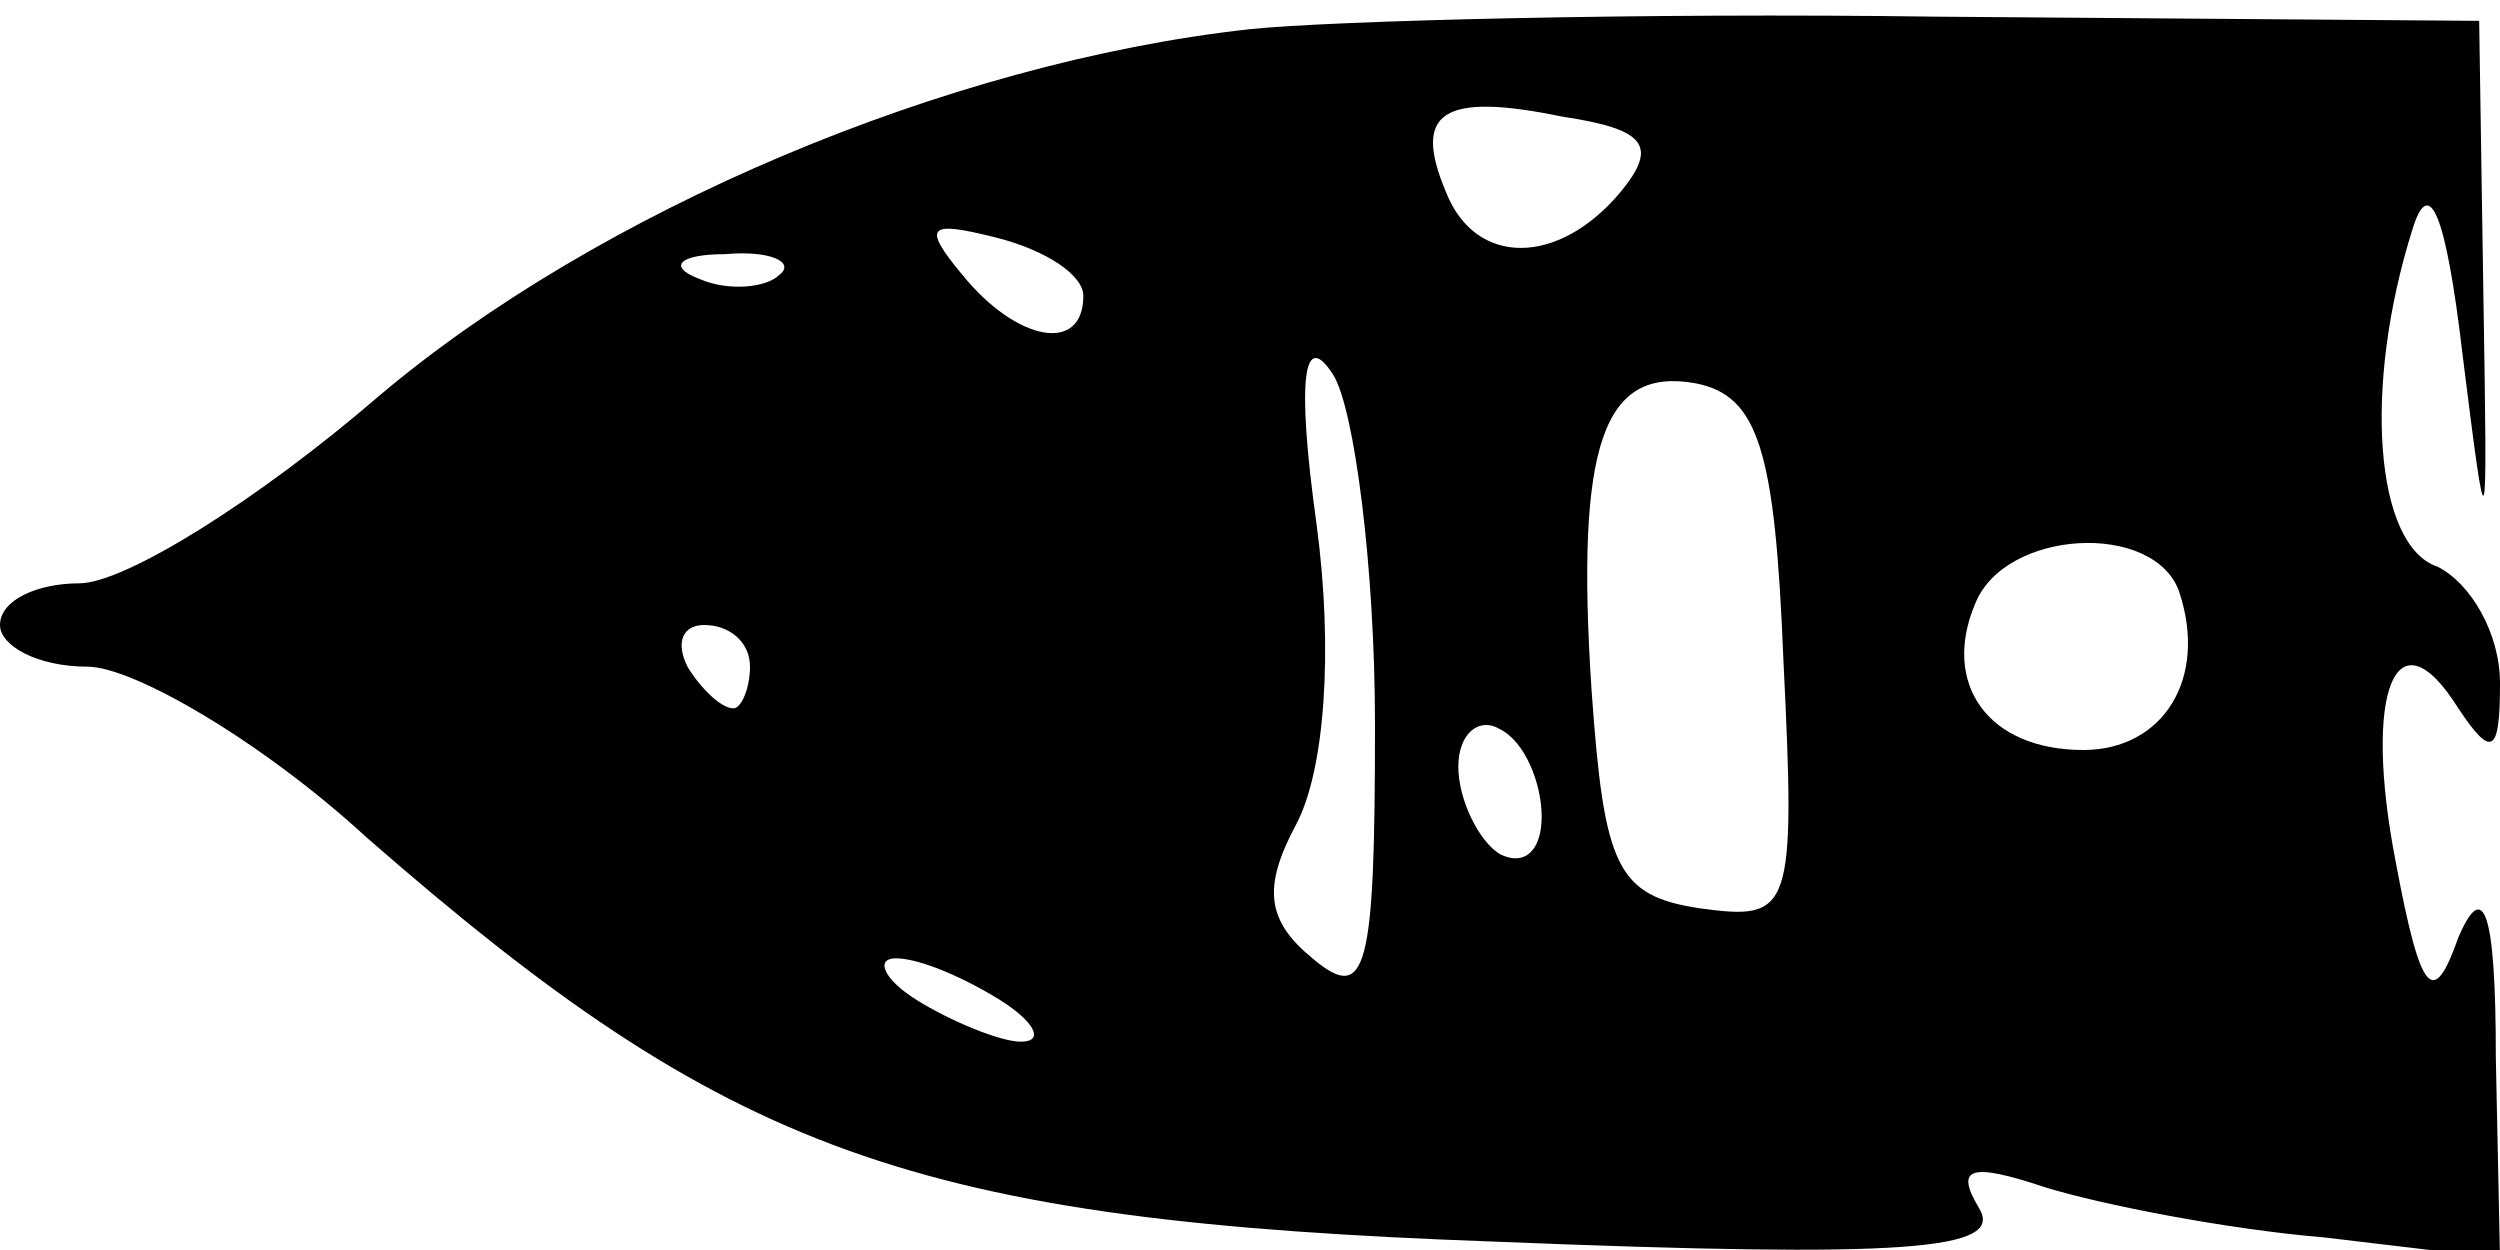 <?xml version="1.0" standalone="no"?>
<!DOCTYPE svg PUBLIC "-//W3C//DTD SVG 20010904//EN"
 "http://www.w3.org/TR/2001/REC-SVG-20010904/DTD/svg10.dtd">
<svg version="1.0" xmlns="http://www.w3.org/2000/svg"
 width="60pt" height="30pt" viewBox="0 0 60 30"
 preserveAspectRatio="xMidYMid meet">

<g transform="translate(0,30) scale(0.1,-0.1)"
fill="#000000" stroke="none">
<path d="M300 293 c-73 -8 -157 -44 -209 -88 -29 -25 -61 -45 -72 -45 -10 0
-19 -4 -19 -10 0 -5 9 -10 21 -10 11 0 42 -18 67 -41 87 -76 131 -92 271 -97
99 -4 122 -2 116 8 -6 10 -2 11 16 5 13 -4 43 -10 67 -12 l42 -5 -1 48 c0 36
-3 43 -9 29 -6 -17 -9 -14 -15 18 -8 41 0 61 15 37 8 -12 10 -11 10 6 0 12 -7
24 -15 28 -15 5 -18 43 -6 81 4 13 8 4 12 -30 6 -48 6 -47 5 15 l-1 65 -130 1
c-72 1 -146 -1 -165 -3z m89 -39 c-15 -18 -35 -18 -42 0 -8 19 -1 24 28 18 20
-3 23 -7 14 -18z m-129 -25 c0 -14 -16 -11 -29 5 -10 12 -8 13 8 9 12 -3 21
-9 21 -14z m-73 5 c-3 -3 -12 -4 -19 -1 -8 3 -5 6 6 6 11 1 17 -2 13 -5z m143
-108 c0 -59 -2 -67 -15 -56 -11 9 -12 17 -4 32 7 13 9 42 5 72 -5 36 -3 47 4
36 5 -8 10 -46 10 -84z m98 16 c3 -61 2 -63 -20 -60 -20 3 -23 10 -26 52 -4
60 3 78 25 74 15 -3 19 -16 21 -66z m95 16 c7 -21 -4 -38 -23 -38 -23 0 -34
16 -26 35 7 18 43 20 49 3z m-343 -18 c0 -5 -2 -10 -4 -10 -3 0 -8 5 -11 10
-3 6 -1 10 4 10 6 0 11 -4 11 -10z m190 -36 c0 -8 -4 -12 -10 -9 -5 3 -10 13
-10 21 0 8 5 12 10 9 6 -3 10 -13 10 -21z m-130 -44 c8 -5 11 -10 5 -10 -5 0
-17 5 -25 10 -8 5 -10 10 -5 10 6 0 17 -5 25 -10z"/>
</g>
</svg>
